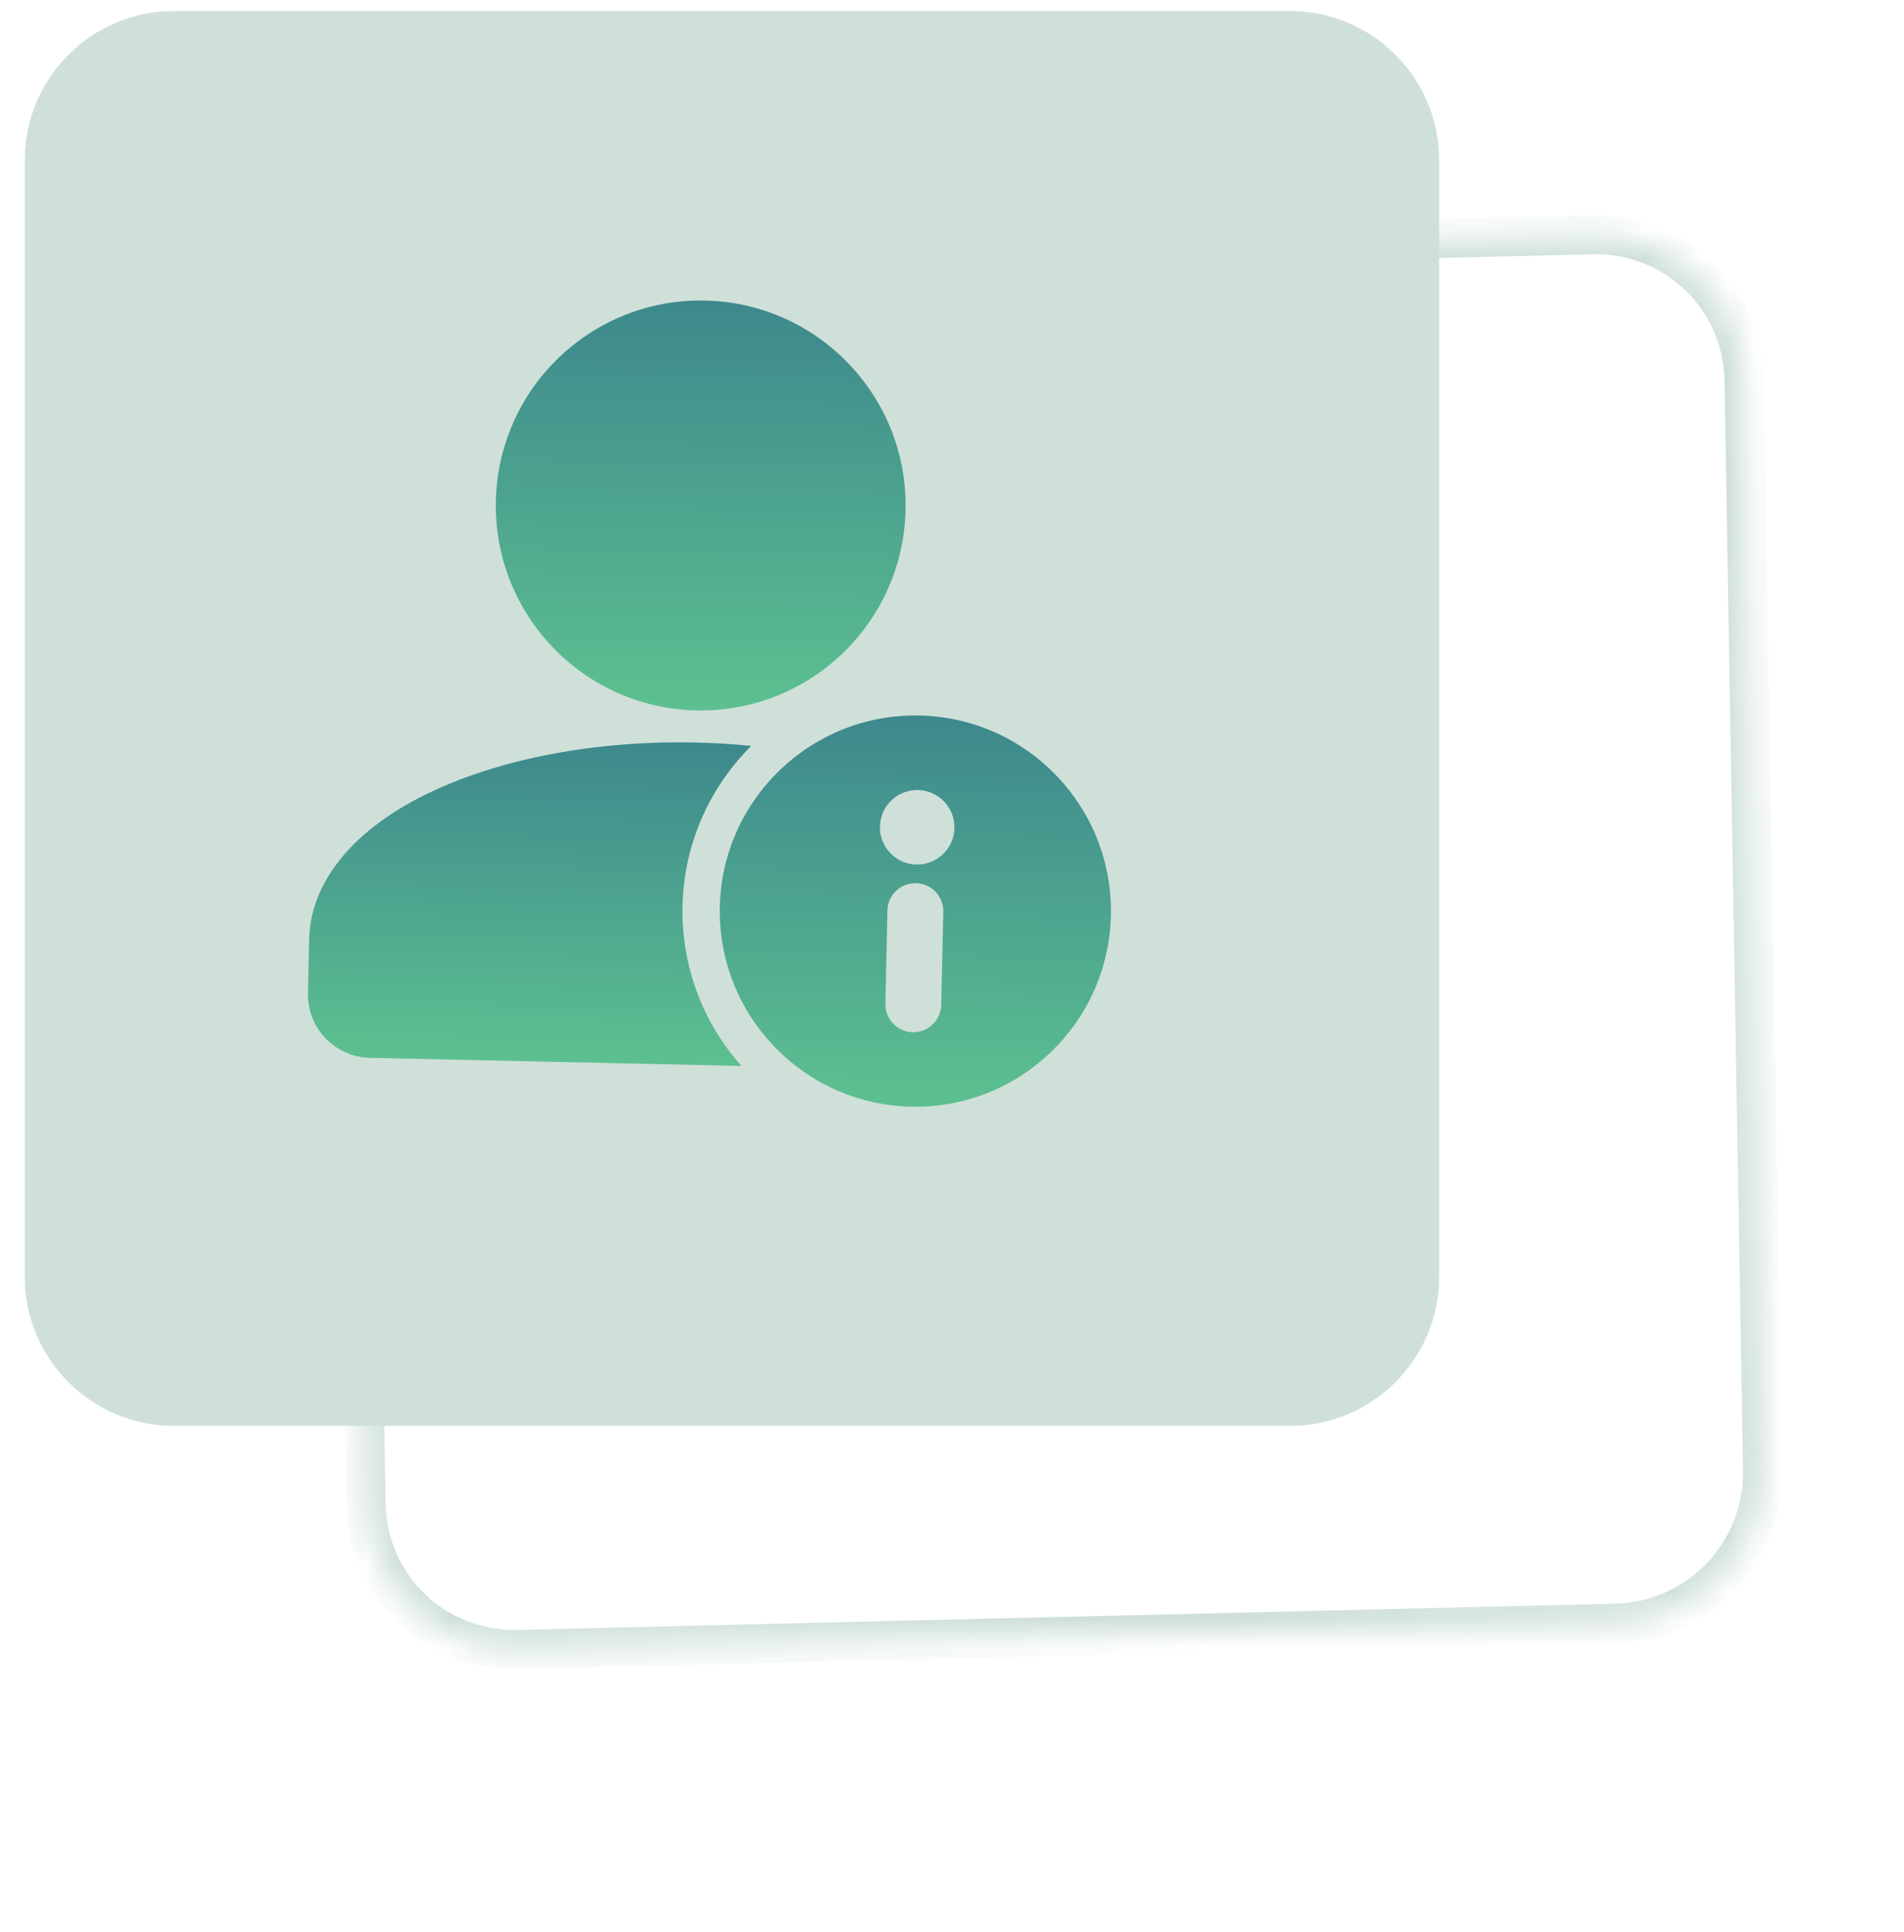 <svg width="70" height="71" viewBox="0 0 70 71" fill="none" xmlns="http://www.w3.org/2000/svg">
<mask id="path-1-inside-1_23280_301009" fill="white">
<path d="M64.12 13.979C64.069 10.951 61.572 8.554 58.544 8.627L18.166 9.592C15.138 9.665 12.725 12.178 12.776 15.207L13.456 55.271C13.508 58.3 16.004 60.696 19.032 60.624L59.41 59.658C62.438 59.586 64.851 57.072 64.8 54.043L64.12 13.979Z"/>
</mask>
<path d="M59.41 59.658L59.393 58.94L59.41 59.658ZM64.8 54.043L65.519 54.031L64.8 54.043ZM13.456 55.271L14.175 55.259L13.456 55.271ZM19.032 60.624L19.049 61.342L19.032 60.624ZM18.166 9.592L18.184 10.311L18.166 9.592ZM12.776 15.207L12.058 15.219L12.776 15.207ZM58.544 8.627L58.527 7.908L58.544 8.627ZM64.12 13.979L63.402 13.992L64.12 13.979ZM58.561 9.345L18.184 10.311L18.149 8.874L58.527 7.908L58.561 9.345ZM13.495 15.195L14.175 55.259L12.738 55.283L12.058 15.219L13.495 15.195ZM19.015 59.905L59.393 58.94L59.427 60.377L19.049 61.342L19.015 59.905ZM64.081 54.056L63.402 13.992L64.839 13.967L65.519 54.031L64.081 54.056ZM59.393 58.94C62.026 58.877 64.126 56.689 64.081 54.056L65.519 54.031C65.577 57.455 62.85 60.295 59.427 60.377L59.393 58.94ZM14.175 55.259C14.219 57.889 16.386 59.968 19.015 59.905L19.049 61.342C15.622 61.424 12.796 58.711 12.738 55.283L14.175 55.259ZM18.184 10.311C15.55 10.374 13.45 12.561 13.495 15.195L12.058 15.219C12 11.796 14.726 8.955 18.149 8.874L18.184 10.311ZM58.527 7.908C61.954 7.826 64.781 10.54 64.839 13.967L63.402 13.992C63.357 11.362 61.191 9.282 58.561 9.345L58.527 7.908Z" fill="#CFE0D9" mask="url(#path-1-inside-1_23280_301009)"/>
<path d="M0.91 5.891C0.91 2.862 3.366 0.406 6.395 0.406H47.426C50.455 0.406 52.91 2.862 52.91 5.891V46.922C52.91 49.951 50.455 52.406 47.426 52.406H6.395C3.366 52.406 0.91 49.951 0.91 46.922V5.891Z" fill="#CFE0D9"/>
<path d="M25.597 26.11C29.756 26.201 33.202 22.903 33.292 18.743C33.383 14.584 30.085 11.138 25.926 11.047C21.766 10.957 18.321 14.255 18.23 18.414C18.139 22.573 21.437 26.019 25.597 26.11Z" fill="url(#paint0_linear_23280_301009)"/>
<path fill-rule="evenodd" clip-rule="evenodd" d="M27.259 39.178C25.87 37.619 25.044 35.551 25.093 33.3C25.143 30.996 26.102 28.922 27.62 27.415C26.951 27.349 26.265 27.306 25.567 27.291C21.018 27.192 16.966 28.242 14.428 29.892C12.492 31.151 11.405 32.781 11.367 34.516L11.323 36.501C11.31 37.119 11.542 37.717 11.969 38.162C12.396 38.608 12.983 38.866 13.6 38.88L27.259 39.178Z" fill="url(#paint1_linear_23280_301009)"/>
<path fill-rule="evenodd" clip-rule="evenodd" d="M33.81 26.298C29.842 26.211 26.551 29.361 26.464 33.33C26.377 37.298 29.528 40.589 33.496 40.675C37.464 40.762 40.755 37.612 40.842 33.644C40.929 29.675 37.778 26.384 33.81 26.298ZM32.626 33.464L32.551 36.888C32.539 37.454 32.989 37.925 33.556 37.937C34.123 37.949 34.593 37.499 34.605 36.932L34.68 33.509C34.692 32.942 34.242 32.472 33.675 32.46C33.108 32.447 32.638 32.897 32.626 33.464ZM33.75 29.036C34.506 29.053 35.106 29.68 35.09 30.436C35.073 31.191 34.446 31.791 33.69 31.775C32.934 31.759 32.334 31.132 32.351 30.376C32.367 29.62 32.994 29.02 33.75 29.036Z" fill="url(#paint2_linear_23280_301009)"/>
<defs>
<linearGradient id="paint0_linear_23280_301009" x1="25.926" y1="11.047" x2="25.597" y2="26.11" gradientUnits="userSpaceOnUse">
<stop stop-color="#3D888D"/>
<stop offset="1" stop-color="#5DC090"/>
</linearGradient>
<linearGradient id="paint1_linear_23280_301009" x1="19.577" y1="27.16" x2="19.318" y2="39.005" gradientUnits="userSpaceOnUse">
<stop stop-color="#3D888D"/>
<stop offset="1" stop-color="#5DC090"/>
</linearGradient>
<linearGradient id="paint2_linear_23280_301009" x1="33.81" y1="26.298" x2="33.496" y2="40.675" gradientUnits="userSpaceOnUse">
<stop stop-color="#3D888D"/>
<stop offset="1" stop-color="#5DC090"/>
</linearGradient>
</defs>
</svg>
